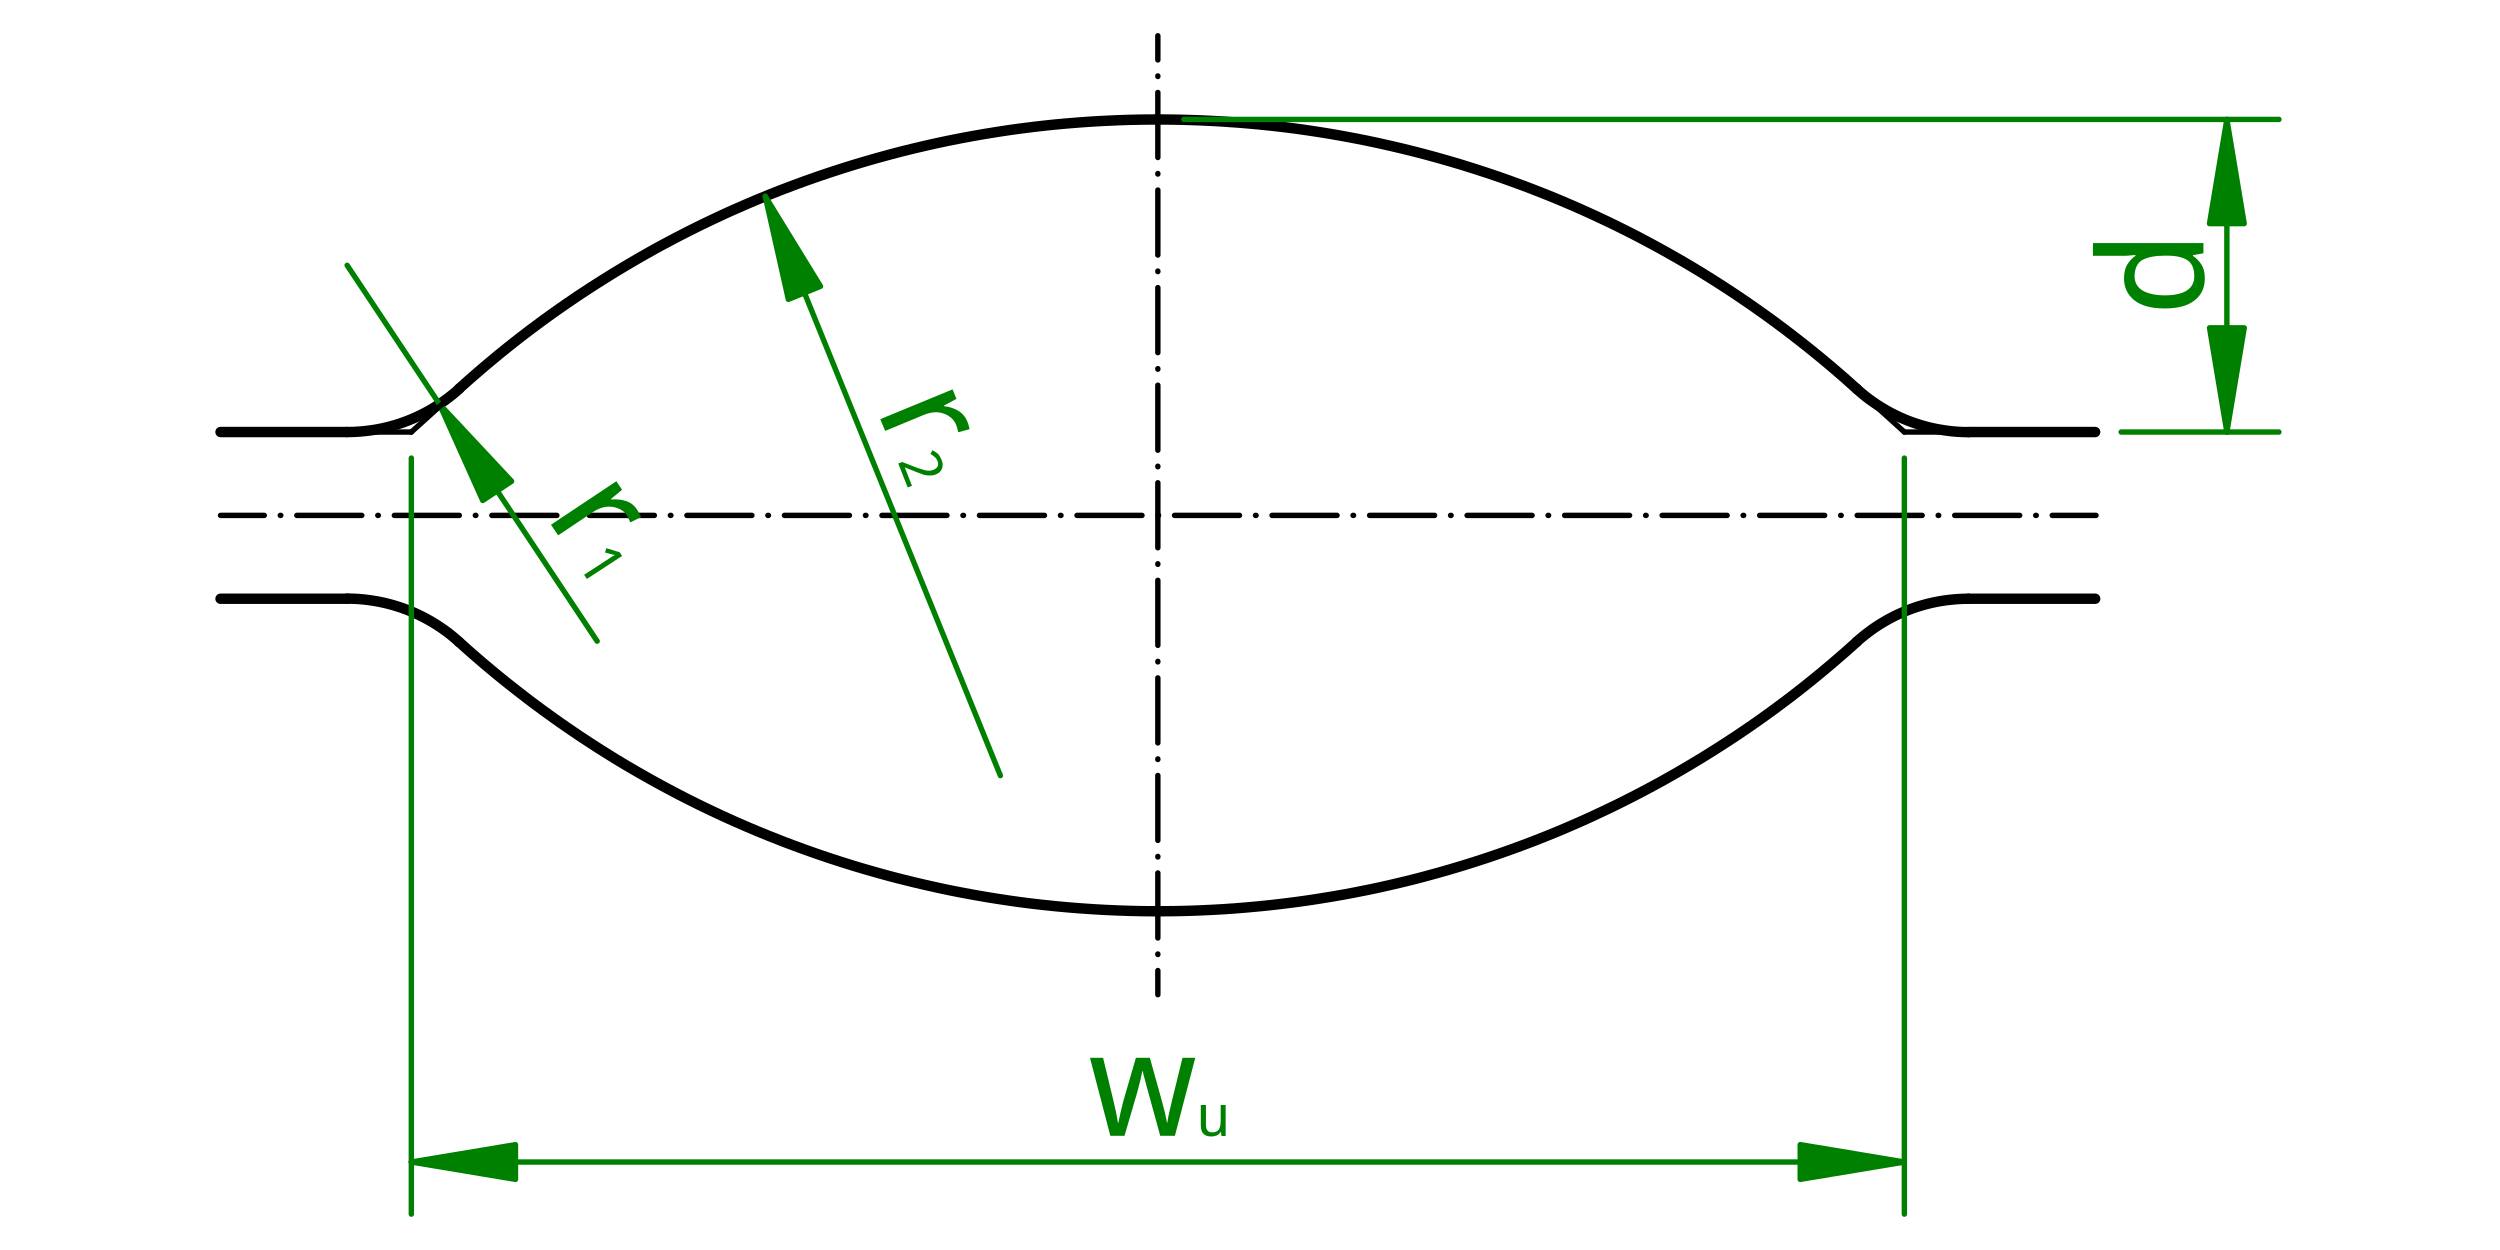 <?xml version="1.0" encoding="UTF-8" standalone="no"?>
<!-- Created with Inkscape (http://www.inkscape.org/) -->

<svg
   version="1.1"
   id="svg1"
   width="226.667"
   height="113.333"
   viewBox="0 0 226.667 113.333"
   sodipodi:docname="circular_oval.pdf"
   xmlns:inkscape="http://www.inkscape.org/namespaces/inkscape"
   xmlns:sodipodi="http://sodipodi.sourceforge.net/DTD/sodipodi-0.dtd"
   xmlns="http://www.w3.org/2000/svg"
   xmlns:svg="http://www.w3.org/2000/svg">
  <defs
     id="defs1" />
  <sodipodi:namedview
     id="namedview1"
     pagecolor="#ffffff"
     bordercolor="#000000"
     borderopacity="0.25"
     inkscape:showpageshadow="2"
     inkscape:pageopacity="0.0"
     inkscape:pagecheckerboard="0"
     inkscape:deskcolor="#d1d1d1">
    <inkscape:page
       x="0"
       y="0"
       inkscape:label="1"
       id="page1"
       width="226.667"
       height="113.333"
       margin="0"
       bleed="0" />
  </sodipodi:namedview>
  <g
     id="g1"
     inkscape:groupmode="layer"
     inkscape:label="1">
    <path
       id="path1"
       d="m 5.294,17.632 h 1.05 m 0.384,0 h 0.013 m 0.384,0 h 1.56 m 0.384,0 h 0.013 m 0.384,0 h 1.56 m 0.384,0 h 0.013 m 0.384,0 h 1.56 m 0.384,0 h 0.013 m 0.384,0 h 1.56 m 0.384,0 h 0.013 m 0.384,0 h 1.56 m 0.384,0 h 0.013 m 0.384,0 h 1.56 m 0.384,0 h 0.013 m 0.384,0 h 1.56 m 0.384,0 h 0.013 m 0.384,0 h 1.56 m 0.384,0 h 0.013 m 0.384,0 h 1.56 m 0.384,0 h 0.013 m 0.384,0 h 1.56 m 0.384,0 h 0.013 m 0.384,0 h 1.56 m 0.384,0 h 0.013 m 0.384,0 h 1.56 m 0.384,0 h 0.013 m 0.384,0 h 1.56 m 0.384,0 h 0.013 m 0.384,0 h 1.56 m 0.384,0 h 0.013 m 0.384,0 h 1.56 m 0.384,0 h 0.013 m 0.384,0 h 1.56 m 0.384,0 h 0.013 m 0.384,0 h 1.56 m 0.384,0 h 0.013 m 0.384,0 h 1.56 m 0.384,0 h 0.013 m 0.384,0 h 1.05"
       style="fill:none;stroke:#000000;stroke-width:0.13;stroke-linecap:round;stroke-linejoin:round;stroke-miterlimit:10;stroke-dasharray:none;stroke-opacity:1"
       transform="matrix(3.777,0,0,-3.779,0,113.36)" />
    <path
       id="path2"
       d="m 27.794,6.132 v 0.58 m 0,0.384 v 0.013 m 0,0.384 v 1.56 m 0,0.384 v 0.013 m 0,0.384 V 11.392 m 0,0.384 v 0.013 m 0,0.384 v 1.56 m 0,0.384 v 0.013 m 0,0.384 v 1.56 m 0,0.384 v 0.013 m 0,0.384 v 1.56 m 0,0.384 v 0.013 m 0,0.384 v 1.56 m 0,0.384 v 0.013 m 0,0.384 v 1.56 m 0,0.384 v 0.013 m 0,0.384 v 1.56 m 0,0.384 v 0.013 m 0,0.384 v 1.56 m 0,0.384 v 0.013 m 0,0.384 v 0.58"
       style="fill:none;stroke:#000000;stroke-width:0.13;stroke-linecap:round;stroke-linejoin:round;stroke-miterlimit:10;stroke-dasharray:none;stroke-opacity:1"
       transform="matrix(3.777,0,0,-3.779,0,113.36)" />
    <path
       id="path3"
       d="m 44.571,20.667 -0.065,0.058 -0.065,0.058 -0.065,0.058 -0.065,0.058 -0.066,0.058 -0.066,0.057 -0.066,0.057 -0.066,0.057 -0.066,0.057 -0.067,0.056 -0.067,0.056 -0.067,0.056 -0.067,0.056 -0.067,0.055 -0.068,0.055 -0.068,0.055 -0.068,0.055 -0.068,0.054 -0.068,0.054 -0.069,0.054 -0.069,0.054 -0.069,0.054 -0.069,0.053 -0.069,0.053 -0.069,0.053 -0.07,0.053 -0.07,0.052 -0.07,0.052 -0.07,0.052 -0.07,0.052 -0.071,0.051 -0.071,0.051 -0.071,0.051 -0.071,0.051 -0.071,0.05 -0.071,0.05 -0.072,0.05 -0.072,0.05 -0.072,0.049 -0.072,0.049 -0.072,0.049 -0.072,0.049 -0.073,0.048 -0.073,0.048 -0.073,0.048 -0.073,0.048 -0.073,0.047 -0.073,0.047 -0.074,0.047 -0.074,0.047 -0.074,0.046 -0.074,0.046 -0.074,0.046 -0.074,0.046 -0.075,0.045 -0.075,0.045 -0.075,0.045 -0.075,0.044 -0.075,0.044 -0.075,0.044 -0.076,0.044 -0.076,0.043 -0.076,0.043 -0.076,0.043 -0.076,0.043 -0.076,0.042 -0.076,0.042 -0.077,0.042 -0.077,0.042 -0.077,0.041 -0.077,0.041 -0.077,0.041 -0.077,0.041 -0.077,0.04 -0.078,0.04 -0.078,0.04 -0.078,0.039 -0.078,0.039 -0.078,0.039 -0.078,0.039 -0.078,0.038 -0.079,0.038 -0.079,0.038 -0.079,0.037 -0.079,0.037 -0.079,0.037 -0.079,0.037 -0.079,0.036 -0.079,0.036 -0.08,0.036 -0.08,0.036 -0.08,0.035 -0.08,0.035 -0.08,0.035 -0.08,0.034 -0.08,0.034 -0.08,0.034 -0.081,0.034 -0.081,0.033 -0.081,0.033 -0.081,0.033 -0.081,0.032 -0.081,0.032 -0.081,0.032 -0.081,0.032 -0.081,0.031 -0.082,0.031 -0.082,0.031 -0.082,0.03 -0.082,0.03 -0.082,0.03 -0.082,0.03 -0.082,0.029 -0.082,0.029 -0.082,0.029 -0.082,0.028 -0.083,0.028 -0.083,0.028 -0.083,0.028 -0.083,0.027 -0.083,0.027 -0.083,0.027 -0.083,0.026 -0.083,0.026 -0.083,0.026 -0.083,0.026 -0.084,0.025 -0.084,0.025 -0.084,0.025 -0.084,0.024 -0.084,0.024 -0.084,0.024 -0.084,0.024 -0.084,0.023 -0.084,0.023 -0.084,0.023 -0.084,0.022 -0.084,0.022 -0.085,0.022 -0.085,0.021 -0.085,0.021 -0.085,0.021 -0.085,0.021 -0.085,0.02 -0.085,0.02 -0.085,0.02 -0.085,0.019 -0.085,0.019 -0.085,0.019 -0.085,0.019 -0.085,0.018 -0.085,0.018 -0.085,0.018 -0.086,0.017 -0.086,0.017 -0.086,0.017 -0.086,0.016 -0.086,0.016 -0.086,0.016 -0.086,0.016 -0.086,0.015 -0.086,0.015 -0.086,0.015 -0.086,0.014 -0.086,0.014 -0.086,0.014 -0.086,0.013 -0.086,0.013 -0.086,0.013 -0.086,0.013 -0.086,0.012 -0.086,0.012 -0.086,0.012 -0.087,0.011 -0.087,0.011 -0.087,0.011 -0.087,0.01 -0.087,0.01 -0.087,0.01 -0.087,0.009 -0.087,0.009 -0.087,0.009 -0.087,0.009 -0.087,0.008 -0.087,0.008 -0.087,0.008 -0.087,0.007 -0.087,0.007 -0.087,0.007 -0.087,0.006 -0.087,0.006 -0.087,0.006 -0.087,0.006 -0.087,0.005 -0.087,0.005 -0.087,0.005 -0.087,0.004 -0.087,0.004 -0.087,0.004 -0.087,0.003 -0.087,0.003 -0.087,0.003 -0.087,0.003 -0.087,0.002 -0.087,0.002 -0.087,0.002 -0.087,0.001 -0.087,9.91e-4 -0.087,6.87e-4 -0.087,3.82e-4 -0.087,7.8e-5 -0.087,-2.27e-4 -0.087,-5.32e-4 -0.087,-8.36e-4 -0.087,-0.001 -0.087,-0.001 -0.087,-0.002 -0.087,-0.002 -0.087,-0.002 -0.087,-0.003 -0.087,-0.003 -0.087,-0.003 -0.087,-0.004 -0.087,-0.004 -0.087,-0.004 -0.087,-0.004 -0.087,-0.005 -0.087,-0.005 -0.087,-0.005 -0.087,-0.006 -0.087,-0.006 -0.087,-0.006 -0.087,-0.007 -0.087,-0.007 -0.087,-0.007 -0.087,-0.007 -0.087,-0.008 -0.087,-0.008 -0.087,-0.008 -0.087,-0.009 -0.087,-0.009 -0.087,-0.009 -0.087,-0.01 -0.087,-0.01 -0.087,-0.01 -0.087,-0.011 -0.087,-0.011 -0.087,-0.011 -0.087,-0.011 -0.086,-0.012 -0.086,-0.012 -0.086,-0.012 -0.086,-0.013 -0.086,-0.013 -0.086,-0.013 -0.086,-0.014 -0.086,-0.014 -0.086,-0.014 -0.086,-0.014 -0.086,-0.015 -0.086,-0.015 -0.086,-0.015 -0.086,-0.016 -0.086,-0.016 -0.086,-0.016 -0.086,-0.017 -0.086,-0.017 -0.086,-0.017 -0.086,-0.017 -0.085,-0.018 -0.085,-0.018 -0.085,-0.018 -0.085,-0.019 -0.085,-0.019 -0.085,-0.019 -0.085,-0.02 -0.085,-0.02 -0.085,-0.02 -0.085,-0.02 -0.085,-0.021 -0.085,-0.021 -0.085,-0.021 -0.085,-0.022 -0.084,-0.022 -0.084,-0.022 -0.084,-0.023 -0.084,-0.023 -0.084,-0.023 -0.084,-0.023 -0.084,-0.024 -0.084,-0.024 -0.084,-0.024 -0.084,-0.025 -0.084,-0.025 -0.084,-0.025 -0.083,-0.025 -0.083,-0.026 -0.083,-0.026 -0.083,-0.026 -0.083,-0.027 -0.083,-0.027 -0.083,-0.027 -0.083,-0.027 -0.083,-0.028 -0.083,-0.028 -0.083,-0.028 -0.082,-0.029 -0.082,-0.029 -0.082,-0.029 -0.082,-0.029 -0.082,-0.03 -0.082,-0.03 -0.082,-0.03 -0.082,-0.031 -0.082,-0.031 -0.082,-0.031 -0.081,-0.031 -0.081,-0.032 -0.081,-0.032 -0.081,-0.032 -0.081,-0.033 -0.081,-0.033 -0.081,-0.033 -0.081,-0.033 -0.08,-0.034 -0.08,-0.034 -0.08,-0.034 -0.08,-0.035 -0.08,-0.035 -0.08,-0.035 -0.08,-0.035 -0.08,-0.036 -0.08,-0.036 -0.079,-0.036 -0.079,-0.037 -0.079,-0.037 -0.079,-0.037 -0.079,-0.037 -0.079,-0.038 -0.079,-0.038 -0.078,-0.038 -0.078,-0.038 -0.078,-0.039 -0.078,-0.039 -0.078,-0.039 -0.078,-0.04 -0.078,-0.04 -0.078,-0.04 -0.077,-0.04 -0.077,-0.041 -0.077,-0.041 -0.077,-0.041 -0.077,-0.041 -0.077,-0.042 -0.077,-0.042 -0.076,-0.042 -0.076,-0.043 -0.076,-0.043 -0.076,-0.043 -0.076,-0.043 -0.076,-0.044 -0.075,-0.044 -0.075,-0.044 -0.075,-0.044 -0.075,-0.045 -0.075,-0.045 -0.075,-0.045 -0.075,-0.045 -0.074,-0.046 -0.074,-0.046 -0.074,-0.046 -0.074,-0.046 -0.074,-0.047 -0.074,-0.047 -0.073,-0.047 -0.073,-0.047 -0.073,-0.048 -0.073,-0.048 -0.073,-0.048 -0.073,-0.048 -0.072,-0.049 -0.072,-0.049 -0.072,-0.049 -0.072,-0.049 -0.072,-0.05 -0.072,-0.05 -0.071,-0.05 -0.071,-0.05 -0.071,-0.051 -0.071,-0.051 -0.071,-0.051 -0.07,-0.051 -0.07,-0.052 -0.07,-0.052 -0.07,-0.052 -0.07,-0.052 -0.07,-0.053 -0.069,-0.053 -0.069,-0.053 -0.069,-0.053 -0.069,-0.054 -0.069,-0.054 -0.068,-0.054 -0.068,-0.054 -0.068,-0.055 -0.068,-0.055 -0.068,-0.055 -0.067,-0.055 -0.067,-0.056 -0.067,-0.056 -0.067,-0.056 -0.067,-0.056 -0.067,-0.057 -0.066,-0.057 -0.066,-0.057 -0.066,-0.057 -0.066,-0.057 -0.066,-0.058 -0.065,-0.058 -0.065,-0.058 -0.065,-0.058 -0.033,-0.03"
       style="fill:none;stroke:#000000;stroke-width:0.25;stroke-linecap:round;stroke-linejoin:round;stroke-miterlimit:10;stroke-dasharray:none;stroke-opacity:1"
       transform="matrix(3.777,0,0,-3.779,0,113.36)" />
    <path
       id="path4"
       d="m 11.017,14.598 0.065,-0.058 0.065,-0.058 0.065,-0.058 0.065,-0.058 0.066,-0.058 0.066,-0.057 0.066,-0.057 0.066,-0.057 0.066,-0.057 0.067,-0.056 0.067,-0.056 0.067,-0.056 0.067,-0.056 0.067,-0.055 0.068,-0.055 0.068,-0.055 0.068,-0.055 0.068,-0.054 0.068,-0.054 0.069,-0.054 0.069,-0.054 0.069,-0.054 0.069,-0.053 0.069,-0.053 0.069,-0.053 0.07,-0.053 0.07,-0.052 0.07,-0.052 0.07,-0.052 0.07,-0.052 0.071,-0.051 0.071,-0.051 0.071,-0.051 0.071,-0.051 0.071,-0.05 0.071,-0.05 0.072,-0.05 0.072,-0.05 0.072,-0.049 0.072,-0.049 0.072,-0.049 0.072,-0.049 0.073,-0.048 0.073,-0.048 0.073,-0.048 0.073,-0.048 0.073,-0.047 0.073,-0.047 0.074,-0.047 0.074,-0.047 0.074,-0.046 0.074,-0.046 0.074,-0.046 0.074,-0.046 0.075,-0.045 0.075,-0.045 0.075,-0.045 0.075,-0.044 0.075,-0.044 0.075,-0.044 0.076,-0.044 0.076,-0.043 0.076,-0.043 0.076,-0.043 0.076,-0.043 0.076,-0.042 0.076,-0.042 0.077,-0.042 0.077,-0.042 0.077,-0.041 0.077,-0.041 0.077,-0.041 0.077,-0.041 0.077,-0.04 0.078,-0.04 0.078,-0.04 0.078,-0.039 0.078,-0.039 0.078,-0.039 0.078,-0.039 0.078,-0.038 0.079,-0.038 0.079,-0.038 0.079,-0.037 0.079,-0.037 0.079,-0.037 0.079,-0.037 0.079,-0.036 0.079,-0.036 0.08,-0.036 0.08,-0.036 0.08,-0.035 0.08,-0.035 0.08,-0.035 0.08,-0.034 0.08,-0.034 0.08,-0.034 0.081,-0.034 0.081,-0.033 0.081,-0.033 0.081,-0.033 0.081,-0.032 0.081,-0.032 0.081,-0.032 0.081,-0.032 0.081,-0.031 0.082,-0.031 0.082,-0.031 0.082,-0.03 0.082,-0.03 0.082,-0.03 0.082,-0.03 0.082,-0.029 0.082,-0.029 0.082,-0.029 0.082,-0.028 0.083,-0.028 0.083,-0.028 0.083,-0.028 0.083,-0.027 0.083,-0.027 0.083,-0.027 0.083,-0.026 0.083,-0.026 0.083,-0.026 0.083,-0.026 0.084,-0.025 0.084,-0.025 0.084,-0.025 0.084,-0.024 0.084,-0.024 0.084,-0.024 0.084,-0.024 0.084,-0.023 0.084,-0.023 0.084,-0.023 0.084,-0.022 0.084,-0.022 0.085,-0.022 0.085,-0.021 0.085,-0.021 0.085,-0.021 0.085,-0.021 0.085,-0.02 0.085,-0.02 0.085,-0.02 0.085,-0.019 0.085,-0.019 0.085,-0.019 0.085,-0.019 0.085,-0.018 0.085,-0.018 0.085,-0.018 0.086,-0.017 0.086,-0.017 0.086,-0.017 0.086,-0.016 0.086,-0.016 0.086,-0.016 0.086,-0.016 0.086,-0.015 0.086,-0.015 0.086,-0.015 0.086,-0.014 0.086,-0.014 0.086,-0.014 0.086,-0.013 0.086,-0.013 0.086,-0.013 0.086,-0.013 0.086,-0.012 0.086,-0.012 0.086,-0.012 0.087,-0.011 0.087,-0.011 0.087,-0.011 0.087,-0.01 0.087,-0.01 0.087,-0.01 0.087,-0.009 0.087,-0.009 0.087,-0.009 0.087,-0.009 0.087,-0.008 0.087,-0.008 0.087,-0.008 0.087,-0.007 0.087,-0.007 0.087,-0.007 0.087,-0.006 0.087,-0.006 0.087,-0.006 0.087,-0.006 0.087,-0.005 0.087,-0.005 0.087,-0.005 0.087,-0.004 0.087,-0.004 0.087,-0.004 0.087,-0.003 0.087,-0.003 0.087,-0.003 0.087,-0.003 0.087,-0.002 0.087,-0.002 0.087,-0.002 0.087,-0.001 0.087,-9.915e-4 0.087,-6.868e-4 0.087,-3.822e-4 0.087,-7.76e-5 0.087,2.27e-4 0.087,5.316e-4 0.087,8.362e-4 0.087,0.001 0.087,0.001 0.087,0.002 0.087,0.002 0.087,0.002 0.087,0.003 0.087,0.003 0.087,0.003 0.087,0.004 0.087,0.004 0.087,0.004 0.087,0.004 0.087,0.005 0.087,0.005 0.087,0.005 0.087,0.006 0.087,0.006 0.087,0.006 0.087,0.007 0.087,0.007 0.087,0.007 0.087,0.008 0.087,0.008 0.087,0.008 0.087,0.008 0.087,0.009 0.087,0.009 0.087,0.009 0.087,0.01 0.087,0.01 0.087,0.01 0.087,0.011 0.087,0.011 0.087,0.011 0.087,0.011 0.086,0.012 0.086,0.012 0.086,0.012 0.086,0.013 0.086,0.013 0.086,0.013 0.086,0.014 0.086,0.014 0.086,0.014 0.086,0.014 0.086,0.015 0.086,0.015 0.086,0.015 0.086,0.016 0.086,0.016 0.086,0.016 0.086,0.017 0.086,0.017 0.086,0.017 0.086,0.017 0.085,0.018 0.085,0.018 0.085,0.018 0.085,0.019 0.085,0.019 0.085,0.019 0.085,0.02 0.085,0.02 0.085,0.02 0.085,0.02 0.085,0.021 0.085,0.021 0.085,0.021 0.085,0.022 0.084,0.022 0.084,0.022 0.084,0.023 0.084,0.023 0.084,0.023 0.084,0.023 0.084,0.024 0.084,0.024 0.084,0.024 0.084,0.025 0.084,0.025 0.084,0.025 0.083,0.025 0.083,0.026 0.083,0.026 0.083,0.026 0.083,0.027 0.083,0.027 0.083,0.027 0.083,0.027 0.083,0.028 0.083,0.028 0.083,0.028 0.082,0.029 0.082,0.029 0.082,0.029 0.082,0.029 0.082,0.03 0.082,0.03 0.082,0.03 0.082,0.031 0.082,0.031 0.082,0.031 0.081,0.031 0.081,0.032 0.081,0.032 0.081,0.032 0.081,0.033 0.081,0.033 0.081,0.033 0.081,0.033 0.08,0.034 0.08,0.034 0.08,0.034 0.08,0.035 0.08,0.035 0.08,0.035 0.08,0.035 0.08,0.036 0.08,0.036 0.079,0.036 0.079,0.037 0.079,0.037 0.079,0.037 0.079,0.037 0.079,0.038 0.079,0.038 0.078,0.038 0.078,0.038 0.078,0.039 0.078,0.039 0.078,0.039 0.078,0.04 0.078,0.04 0.078,0.04 0.077,0.04 0.077,0.041 0.077,0.041 0.077,0.041 0.077,0.041 0.077,0.042 0.077,0.042 0.076,0.042 0.076,0.043 0.076,0.043 0.076,0.043 0.076,0.043 0.076,0.044 0.075,0.044 0.075,0.044 0.075,0.044 0.075,0.045 0.075,0.045 0.075,0.045 0.075,0.045 0.074,0.046 0.074,0.046 0.074,0.046 0.074,0.046 0.074,0.047 0.074,0.047 0.073,0.047 0.073,0.047 0.073,0.048 0.073,0.048 0.073,0.048 0.073,0.048 0.072,0.049 0.072,0.049 0.072,0.049 0.072,0.049 0.072,0.05 0.072,0.05 0.071,0.05 0.071,0.05 0.071,0.051 0.071,0.051 0.071,0.051 0.07,0.051 0.07,0.052 0.07,0.052 0.07,0.052 0.07,0.052 0.07,0.053 0.069,0.053 0.069,0.053 0.069,0.053 0.069,0.054 0.069,0.054 0.068,0.054 0.068,0.054 0.068,0.055 0.068,0.055 0.068,0.055 0.067,0.055 0.067,0.056 0.067,0.056 0.067,0.056 0.067,0.056 0.067,0.057 0.066,0.057 0.066,0.057 0.066,0.057 0.066,0.057 0.066,0.058 0.065,0.058 0.065,0.058 0.065,0.058 0.033,0.03"
       style="fill:none;stroke:#000000;stroke-width:0.25;stroke-linecap:round;stroke-linejoin:round;stroke-miterlimit:10;stroke-dasharray:none;stroke-opacity:1"
       transform="matrix(3.777,0,0,-3.779,0,113.36)" />
    <path
       id="path5"
       d="M 5.294,19.632 H 8.333"
       style="fill:none;stroke:#000000;stroke-width:0.25;stroke-linecap:round;stroke-linejoin:round;stroke-miterlimit:10;stroke-dasharray:none;stroke-opacity:1"
       transform="matrix(3.777,0,0,-3.779,0,113.36)" />
    <path
       id="path6"
       d="m 47.256,19.632 h 3.038"
       style="fill:none;stroke:#000000;stroke-width:0.25;stroke-linecap:round;stroke-linejoin:round;stroke-miterlimit:10;stroke-dasharray:none;stroke-opacity:1"
       transform="matrix(3.777,0,0,-3.779,0,113.36)" />
    <path
       id="path7"
       d="M 5.294,15.632 H 8.333"
       style="fill:none;stroke:#000000;stroke-width:0.25;stroke-linecap:round;stroke-linejoin:round;stroke-miterlimit:10;stroke-dasharray:none;stroke-opacity:1"
       transform="matrix(3.777,0,0,-3.779,0,113.36)" />
    <path
       id="path8"
       d="m 47.256,15.632 h 3.038"
       style="fill:none;stroke:#000000;stroke-width:0.25;stroke-linecap:round;stroke-linejoin:round;stroke-miterlimit:10;stroke-dasharray:none;stroke-opacity:1"
       transform="matrix(3.777,0,0,-3.779,0,113.36)" />
    <path
       id="path9"
       d="m 11.017,14.598 -0.057,0.051 -0.058,0.05 -0.059,0.049 -0.06,0.048 -0.061,0.046 -0.062,0.045 -0.063,0.044 -0.064,0.043 -0.065,0.042 -0.065,0.04 -0.066,0.039 -0.067,0.038 -0.068,0.037 -0.068,0.035 -0.069,0.034 -0.069,0.033 -0.07,0.031 -0.071,0.03 -0.071,0.029 -0.072,0.027 -0.072,0.026 -0.073,0.024 -0.073,0.023 -0.074,0.022 -0.074,0.02 -0.074,0.019 -0.075,0.017 -0.075,0.016 -0.075,0.014 -0.076,0.013 -0.076,0.012 -0.076,0.01 -0.076,0.009 -0.076,0.007 -0.077,0.006 -0.077,0.004 -0.077,0.003 -0.077,0.001 -0.026,8.7e-5"
       style="fill:none;stroke:#000000;stroke-width:0.25;stroke-linecap:round;stroke-linejoin:round;stroke-miterlimit:10;stroke-dasharray:none;stroke-opacity:1"
       transform="matrix(3.777,0,0,-3.779,0,113.36)" />
    <path
       id="path10"
       d="m 8.333,19.632 0.077,7.36e-4 0.077,0.002 0.077,0.004 0.077,0.005 0.076,0.007 0.076,0.008 0.076,0.009 0.076,0.011 0.076,0.012 0.075,0.014 0.075,0.015 0.075,0.017 0.075,0.018 0.074,0.02 0.074,0.021 0.073,0.022 0.073,0.024 0.072,0.025 0.072,0.027 0.071,0.028 0.071,0.029 0.07,0.031 0.07,0.032 0.069,0.033 0.068,0.035 0.068,0.036 0.067,0.037 0.066,0.039 0.066,0.04 0.065,0.041 0.064,0.042 0.063,0.044 0.062,0.045 0.061,0.046 0.061,0.047 0.06,0.048 0.059,0.049 0.058,0.051 0.02,0.018"
       style="fill:none;stroke:#000000;stroke-width:0.25;stroke-linecap:round;stroke-linejoin:round;stroke-miterlimit:10;stroke-dasharray:none;stroke-opacity:1"
       transform="matrix(3.777,0,0,-3.779,0,113.36)" />
    <path
       id="path11"
       d="m 44.571,20.667 0.057,-0.051 0.058,-0.05 0.059,-0.049 0.06,-0.048 0.061,-0.046 0.062,-0.045 0.063,-0.044 0.064,-0.043 0.065,-0.042 0.065,-0.04 0.066,-0.039 0.067,-0.038 0.068,-0.037 0.068,-0.035 0.069,-0.034 0.069,-0.033 0.07,-0.031 0.071,-0.03 0.071,-0.029 0.072,-0.027 0.072,-0.026 0.073,-0.024 0.073,-0.023 0.074,-0.022 0.074,-0.02 0.074,-0.019 0.075,-0.017 0.075,-0.016 0.075,-0.014 0.076,-0.013 0.076,-0.012 0.076,-0.01 0.076,-0.009 0.076,-0.007 0.077,-0.006 0.077,-0.004 0.077,-0.003 0.077,-0.001 0.026,-8.7e-5"
       style="fill:none;stroke:#000000;stroke-width:0.25;stroke-linecap:round;stroke-linejoin:round;stroke-miterlimit:10;stroke-dasharray:none;stroke-opacity:1"
       transform="matrix(3.777,0,0,-3.779,0,113.36)" />
    <path
       id="path12"
       d="m 47.256,15.632 -0.077,-7.36e-4 -0.077,-0.002 -0.077,-0.004 -0.077,-0.005 -0.076,-0.007 -0.076,-0.008 -0.076,-0.009 -0.076,-0.011 -0.076,-0.012 -0.075,-0.014 -0.075,-0.015 -0.075,-0.017 -0.075,-0.018 -0.074,-0.02 -0.074,-0.021 -0.073,-0.022 -0.073,-0.024 -0.072,-0.025 -0.072,-0.027 -0.071,-0.028 -0.071,-0.029 -0.07,-0.031 -0.07,-0.032 -0.069,-0.033 -0.068,-0.035 -0.068,-0.036 -0.067,-0.037 -0.066,-0.039 -0.066,-0.04 -0.065,-0.041 -0.064,-0.042 -0.063,-0.044 -0.062,-0.045 -0.061,-0.046 -0.061,-0.047 -0.06,-0.048 -0.059,-0.049 -0.058,-0.051 -0.02,-0.018"
       style="fill:none;stroke:#000000;stroke-width:0.25;stroke-linecap:round;stroke-linejoin:round;stroke-miterlimit:10;stroke-dasharray:none;stroke-opacity:1"
       transform="matrix(3.777,0,0,-3.779,0,113.36)" />
    <path
       id="path13"
       d="m 61.556,-105.82 c 1.723,-0.097 3.733,-0.003 5.871,0.314 2.106,0.158 3.973,0.363 5.616,0.697 l -1.969,15.83 c -1.787,-0.429 -3.59,-0.731 -5.489,-0.888 -1.787,-0.429 -3.446,-0.635 -5.106,-0.634 -4.978,0.005 -9.603,1.557 -13.845,4.608 -4.274,2.892 -7.781,6.916 -10.522,12.072 -2.581,5.332 -3.854,11.396 -3.818,18.193 l 0.033,55.591 -16.911,0.079 0.066,-103.905 13.593,-0.076 1.99,19.018 0.702,0.191 c 3.155,-5.779 7.173,-10.777 12.116,-14.882 5.007,-4.201 10.941,-6.265 17.673,-6.207 z m 0,0"
       style="fill:#008000;fill-opacity:1;fill-rule:nonzero;stroke:none"
       aria-label="r"
       transform="matrix(0.038,0.057,-0.057,0.038,49.372,46.697)" />
    <path
       id="path14"
       d="M 65.585,0.027 48.993,0.042 49.095,-96.651 c 0.037,-5.505 -0.006,-9.853 -0.167,-13.243 0.477,-3.311 0.873,-7.021 1.11,-11.011 -2.352,2.236 -4.265,4.073 -5.899,5.75 -1.515,1.757 -3.428,3.593 -5.581,5.271 l -13.394,11.82 -9.739,-11.32 35.559,-29.551 14.518,-0.013 z m 0,0"
       style="fill:#008000;fill-opacity:1;fill-rule:nonzero;stroke:none"
       aria-label="1"
       transform="matrix(0.015,0.023,-0.023,0.015,52.225,50.985)" />
    <path
       id="path15"
       d="M 8.333,23.632 14.335,14.614"
       style="fill:none;stroke:#008000;stroke-width:0.13;stroke-linecap:round;stroke-linejoin:round;stroke-miterlimit:10;stroke-dasharray:none;stroke-opacity:1"
       transform="matrix(3.777,0,0,-3.779,0,113.36)" />
    <path
       id="path16"
       d="M 498.094,458.058 579.86,545.465 547.135,567.254 Z"
       style="fill:#008000;fill-opacity:1;fill-rule:evenodd;stroke:none"
       transform="scale(0.08)" />
    <path
       id="path17"
       d="m 10.549,20.302 1.732,-1.851 -0.693,-0.461 z"
       style="fill:#008000;fill-opacity:1;fill-rule:evenodd;stroke:#008000;stroke-width:0.13;stroke-linecap:round;stroke-linejoin:round;stroke-miterlimit:10;stroke-dasharray:none;stroke-opacity:1"
       transform="matrix(3.777,0,0,-3.779,0,113.36)" />
    <path
       id="path18"
       d="m 61.625,-105.865 c 1.762,0.095 3.652,0.179 5.595,0.285 2.188,0.268 4.12,0.555 5.849,0.885 l -2.092,15.545 c -1.612,-0.158 -3.309,-0.412 -5.122,-0.838 -1.878,-0.266 -3.694,-0.382 -5.296,-0.412 -4.956,-0.025 -9.664,1.478 -13.995,4.501 -4.276,2.734 -7.834,6.755 -10.618,12.082 -2.528,5.308 -3.757,11.391 -3.73,18.357 l 0.087,55.428 -16.919,0.084 0.047,-104.06 13.629,0.07 1.992,18.942 0.726,0.046 c 2.946,-5.573 6.978,-10.456 12.17,-14.681 5.106,-4.012 10.981,-6.098 17.679,-6.234 z m 0,0"
       style="fill:#008000;fill-opacity:1;fill-rule:nonzero;stroke:none"
       aria-label="r"
       transform="matrix(0.026,0.063,-0.063,0.026,79.415,37.035)" />
    <path
       id="path19"
       d="M 95.528,0.329 8.8,-0.116 8.983,-14.324 43.038,-50.795 c 5.937,-6.594 11.178,-13.004 15.804,-19.043 4.567,-5.132 7.852,-10.163 9.908,-15.227 2.431,-5.223 3.797,-10.878 3.83,-17.075 -0.333,-7.587 -2.277,-13.5 -5.779,-17.872 -4.359,-3.788 -9.742,-5.819 -16.203,-5.959 -6.195,-0.032 -11.703,1.302 -16.47,3.869 -4.925,2.192 -9.908,5.291 -15.004,9.432 l -9.126,-11.158 c 5.47,-4.299 11.341,-8.435 17.369,-12.197 6.503,-2.638 14.975,-4.01 25.229,-4.037 10.362,-0.294 19.451,2.931 27.078,9.754 6.936,6.232 10.333,15.064 10.325,26.549 -0.2,7.371 -1.732,14.201 -4.596,20.489 -2.331,6.505 -5.837,12.844 -10.675,18.642 -5.454,6.169 -11.391,12.762 -18.052,19.993 l -26.961,28.174 0.316,0.749 65.579,0.55 z m 0,0"
       style="fill:#008000;fill-opacity:1;fill-rule:nonzero;stroke:none"
       aria-label="2"
       transform="matrix(0.01,0.025,-0.025,0.01,81.352,41.807)" />
    <path
       id="path20"
       d="M 24.014,11.389 18.37,25.288"
       style="fill:none;stroke:#008000;stroke-width:0.13;stroke-linecap:round;stroke-linejoin:round;stroke-miterlimit:10;stroke-dasharray:none;stroke-opacity:1"
       transform="matrix(3.777,0,0,-3.779,0,113.36)" />
    <path
       id="path21"
       d="m 867.371,222.577 62.626,102.007 -36.422,14.797 z"
       style="fill:#008000;fill-opacity:1;fill-rule:evenodd;stroke:none"
       transform="scale(0.08)" />
    <path
       id="path22"
       d="m 18.37,25.288 1.326,-2.16 -0.771,-0.313 z"
       style="fill:#008000;fill-opacity:1;fill-rule:evenodd;stroke:#008000;stroke-width:0.13;stroke-linecap:round;stroke-linejoin:round;stroke-miterlimit:10;stroke-dasharray:none;stroke-opacity:1"
       transform="matrix(3.777,0,0,-3.779,0,113.36)" />
    <path
       id="path23"
       d="M 49.92,1.854 C 37.784,1.969 28.121,-2.404 20.932,-11.495 13.57,-20.355 9.888,-33.819 9.888,-51.77 c 0,-17.779 3.681,-31.3 11.043,-40.506 7.362,-9.033 17.025,-13.579 28.988,-13.579 7.65,0 13.861,1.496 18.635,4.373 4.889,3.107 8.742,6.674 11.503,10.817 h 1.15 c -0.173,-1.496 -0.403,-3.97 -0.69,-7.365 -0.345,-3.222 -0.46,-5.811 -0.46,-7.825 v -41.426 H 97.083 V 0.012 H 83.509 L 80.978,-14.026 h -0.92 c -2.933,4.488 -6.787,8.228 -11.503,11.277 -4.946,3.222 -11.158,4.718 -18.635,4.603 z m 2.991,-14.039 c 10.123,0 17.14,-2.992 21.166,-8.976 4.141,-6.099 6.212,-15.247 6.212,-27.387 v -2.992 c 0,-12.888 -1.956,-22.842 -5.752,-29.919 -4.026,-6.732 -11.273,-10.184 -21.856,-10.357 -8.455,0.173 -14.839,3.855 -19.095,11.047 -4.141,7.365 -6.212,17.146 -6.212,29.228 0,12.6 2.071,22.267 6.212,28.998 4.256,6.904 10.698,10.357 19.325,10.357 z m 0,0"
       style="fill:#008000;fill-opacity:1;fill-rule:nonzero;stroke:none"
       aria-label="d"
       transform="matrix(0,-0.068,0.068,0,199.776,28.64)" />
    <path
       id="path24"
       d="m 53.456,27.132 v -7.5"
       style="fill:none;stroke:#008000;stroke-width:0.13;stroke-linecap:round;stroke-linejoin:round;stroke-miterlimit:10;stroke-dasharray:none;stroke-opacity:1"
       transform="matrix(3.777,0,0,-3.779,0,113.36)" />
    <path
       id="path25"
       d="m 2523.998,135.46 19.655,118.083 h -39.311 z"
       style="fill:#008000;fill-opacity:1;fill-rule:evenodd;stroke:none"
       transform="scale(0.08)" />
    <path
       id="path26"
       d="m 53.456,27.132 0.416,-2.5 h -0.833 z"
       style="fill:#008000;fill-opacity:1;fill-rule:evenodd;stroke:#008000;stroke-width:0.13;stroke-linecap:round;stroke-linejoin:round;stroke-miterlimit:10;stroke-dasharray:none;stroke-opacity:1"
       transform="matrix(3.777,0,0,-3.779,0,113.36)" />
    <path
       id="path27"
       d="m 2523.998,489.71 -19.656,-118.083 h 39.311 z"
       style="fill:#008000;fill-opacity:1;fill-rule:evenodd;stroke:none"
       transform="scale(0.08)" />
    <path
       id="path28"
       d="m 53.456,19.632 -0.416,2.5 h 0.833 z"
       style="fill:#008000;fill-opacity:1;fill-rule:evenodd;stroke:#008000;stroke-width:0.13;stroke-linecap:round;stroke-linejoin:round;stroke-miterlimit:10;stroke-dasharray:none;stroke-opacity:1"
       transform="matrix(3.777,0,0,-3.779,0,113.36)" />
    <path
       id="path29"
       d="M 28.419,27.132 H 54.706"
       style="fill:none;stroke:#008000;stroke-width:0.13;stroke-linecap:round;stroke-linejoin:round;stroke-miterlimit:10;stroke-dasharray:none;stroke-opacity:1"
       transform="matrix(3.777,0,0,-3.779,0,113.36)" />
    <path
       id="path30"
       d="m 50.919,19.632 h 3.786"
       style="fill:none;stroke:#008000;stroke-width:0.13;stroke-linecap:round;stroke-linejoin:round;stroke-miterlimit:10;stroke-dasharray:none;stroke-opacity:1"
       transform="matrix(3.777,0,0,-3.779,0,113.36)" />
    <path
       id="path31"
       d="m 8.333,19.632 h 1.542"
       style="fill:none;stroke:#000000;stroke-width:0.13;stroke-linecap:round;stroke-linejoin:round;stroke-miterlimit:10;stroke-dasharray:none;stroke-opacity:1"
       transform="matrix(3.777,0,0,-3.779,0,113.36)" />
    <path
       id="path32"
       d="m 9.874,19.632 1.143,1.034"
       style="fill:none;stroke:#000000;stroke-width:0.13;stroke-linecap:round;stroke-linejoin:round;stroke-miterlimit:10;stroke-dasharray:none;stroke-opacity:1"
       transform="matrix(3.777,0,0,-3.779,0,113.36)" />
    <path
       id="path33"
       d="M 44.571,20.667 45.714,19.632"
       style="fill:none;stroke:#000000;stroke-width:0.13;stroke-linecap:round;stroke-linejoin:round;stroke-miterlimit:10;stroke-dasharray:none;stroke-opacity:1"
       transform="matrix(3.777,0,0,-3.779,0,113.36)" />
    <path
       id="path34"
       d="m 45.714,19.632 h 1.542"
       style="fill:none;stroke:#000000;stroke-width:0.13;stroke-linecap:round;stroke-linejoin:round;stroke-miterlimit:10;stroke-dasharray:none;stroke-opacity:1"
       transform="matrix(3.777,0,0,-3.779,0,113.36)" />
    <path
       id="path35"
       d="m 79.392,-58.888 c -1.553,-5.176 -2.934,-10.353 -4.143,-15.414 -1.553,-5.061 -2.532,-9.03 -2.992,-11.963 h -0.69 c -0.633,2.933 -1.496,6.902 -2.532,11.963 -1.381,5.061 -2.762,10.353 -4.143,15.874 L 47.862,-0.221 H 28.99 L 1.833,-104.21 h 17.491 l 13.348,55.445 c 1.381,5.694 2.647,11.388 3.912,17.025 1.036,5.694 1.899,10.353 2.532,14.034 h 0.69 c 0.288,-2.128 0.806,-4.831 1.611,-8.052 0.575,-3.221 1.381,-6.557 2.301,-10.123 0.921,-3.508 1.669,-6.729 2.301,-9.663 l 17.031,-58.666 h 18.642 l 16.34,58.666 c 1.208,4.486 2.417,9.203 3.682,14.264 1.208,5.234 2.129,9.778 2.762,13.574 h 0.46 c 0.46,-3.336 1.266,-7.88 2.532,-13.574 1.208,-5.522 2.589,-11.331 4.143,-17.485 l 13.579,-55.445 h 17.031 L 115.065,-0.221 H 95.502 Z m 0,0"
       style="fill:#008000;fill-opacity:1;fill-rule:nonzero;stroke:none"
       aria-label="w"
       transform="matrix(0.068,0,0,0.068,98.7,102.996)" />
    <path
       id="path36"
       d="M 97.761,-104.082 V 0.022 H 83.953 L 81.651,-13.782 h -0.575 c -3.452,5.464 -7.911,9.49 -13.233,12.078 -5.754,2.301 -11.795,3.451 -17.836,3.451 -11.939,0 -20.713,-2.876 -26.467,-8.627 C 17.354,-12.919 14.334,-22.553 14.334,-35.638 v -68.444 h 17.261 v 67.294 c 0,16.536 7.048,24.732 21.288,24.732 10.357,0 17.549,-3.163 21.864,-9.778 4.171,-6.471 6.329,-15.817 6.329,-28.183 v -54.065 z m 0,0"
       style="fill:#008000;fill-opacity:1;fill-rule:nonzero;stroke:none"
       aria-label="u"
       transform="matrix(0.027,0,0,0.027,108.486,102.995)" />
    <path
       id="path37"
       d="M 9.874,2.118 H 45.714"
       style="fill:none;stroke:#008000;stroke-width:0.13;stroke-linecap:round;stroke-linejoin:round;stroke-miterlimit:10;stroke-dasharray:none;stroke-opacity:1"
       transform="matrix(3.777,0,0,-3.779,0,113.36)" />
    <path
       id="path38"
       d="m 466.233,1316.965 118.042,-19.663 v 39.325 z"
       style="fill:#008000;fill-opacity:1;fill-rule:evenodd;stroke:none"
       transform="scale(0.08)" />
    <path
       id="path39"
       d="M 9.874,2.118 12.374,2.534 V 1.702 Z"
       style="fill:#008000;fill-opacity:1;fill-rule:evenodd;stroke:#008000;stroke-width:0.13;stroke-linecap:round;stroke-linejoin:round;stroke-miterlimit:10;stroke-dasharray:none;stroke-opacity:1"
       transform="matrix(3.777,0,0,-3.779,0,113.36)" />
    <path
       id="path40"
       d="m 2158.478,1316.965 -118.042,19.663 v -39.325 z"
       style="fill:#008000;fill-opacity:1;fill-rule:evenodd;stroke:none"
       transform="scale(0.08)" />
    <path
       id="path41"
       d="m 45.714,2.118 -2.5,-0.416 v 0.833 z"
       style="fill:#008000;fill-opacity:1;fill-rule:evenodd;stroke:#008000;stroke-width:0.13;stroke-linecap:round;stroke-linejoin:round;stroke-miterlimit:10;stroke-dasharray:none;stroke-opacity:1"
       transform="matrix(3.777,0,0,-3.779,0,113.36)" />
    <path
       id="path42"
       d="M 9.874,19.007 V 0.868"
       style="fill:none;stroke:#008000;stroke-width:0.13;stroke-linecap:round;stroke-linejoin:round;stroke-miterlimit:10;stroke-dasharray:none;stroke-opacity:1"
       transform="matrix(3.777,0,0,-3.779,0,113.36)" />
    <path
       id="path43"
       d="M 45.714,19.007 V 0.868"
       style="fill:none;stroke:#008000;stroke-width:0.13;stroke-linecap:round;stroke-linejoin:round;stroke-miterlimit:10;stroke-dasharray:none;stroke-opacity:1"
       transform="matrix(3.777,0,0,-3.779,0,113.36)" />
  </g>
</svg>
